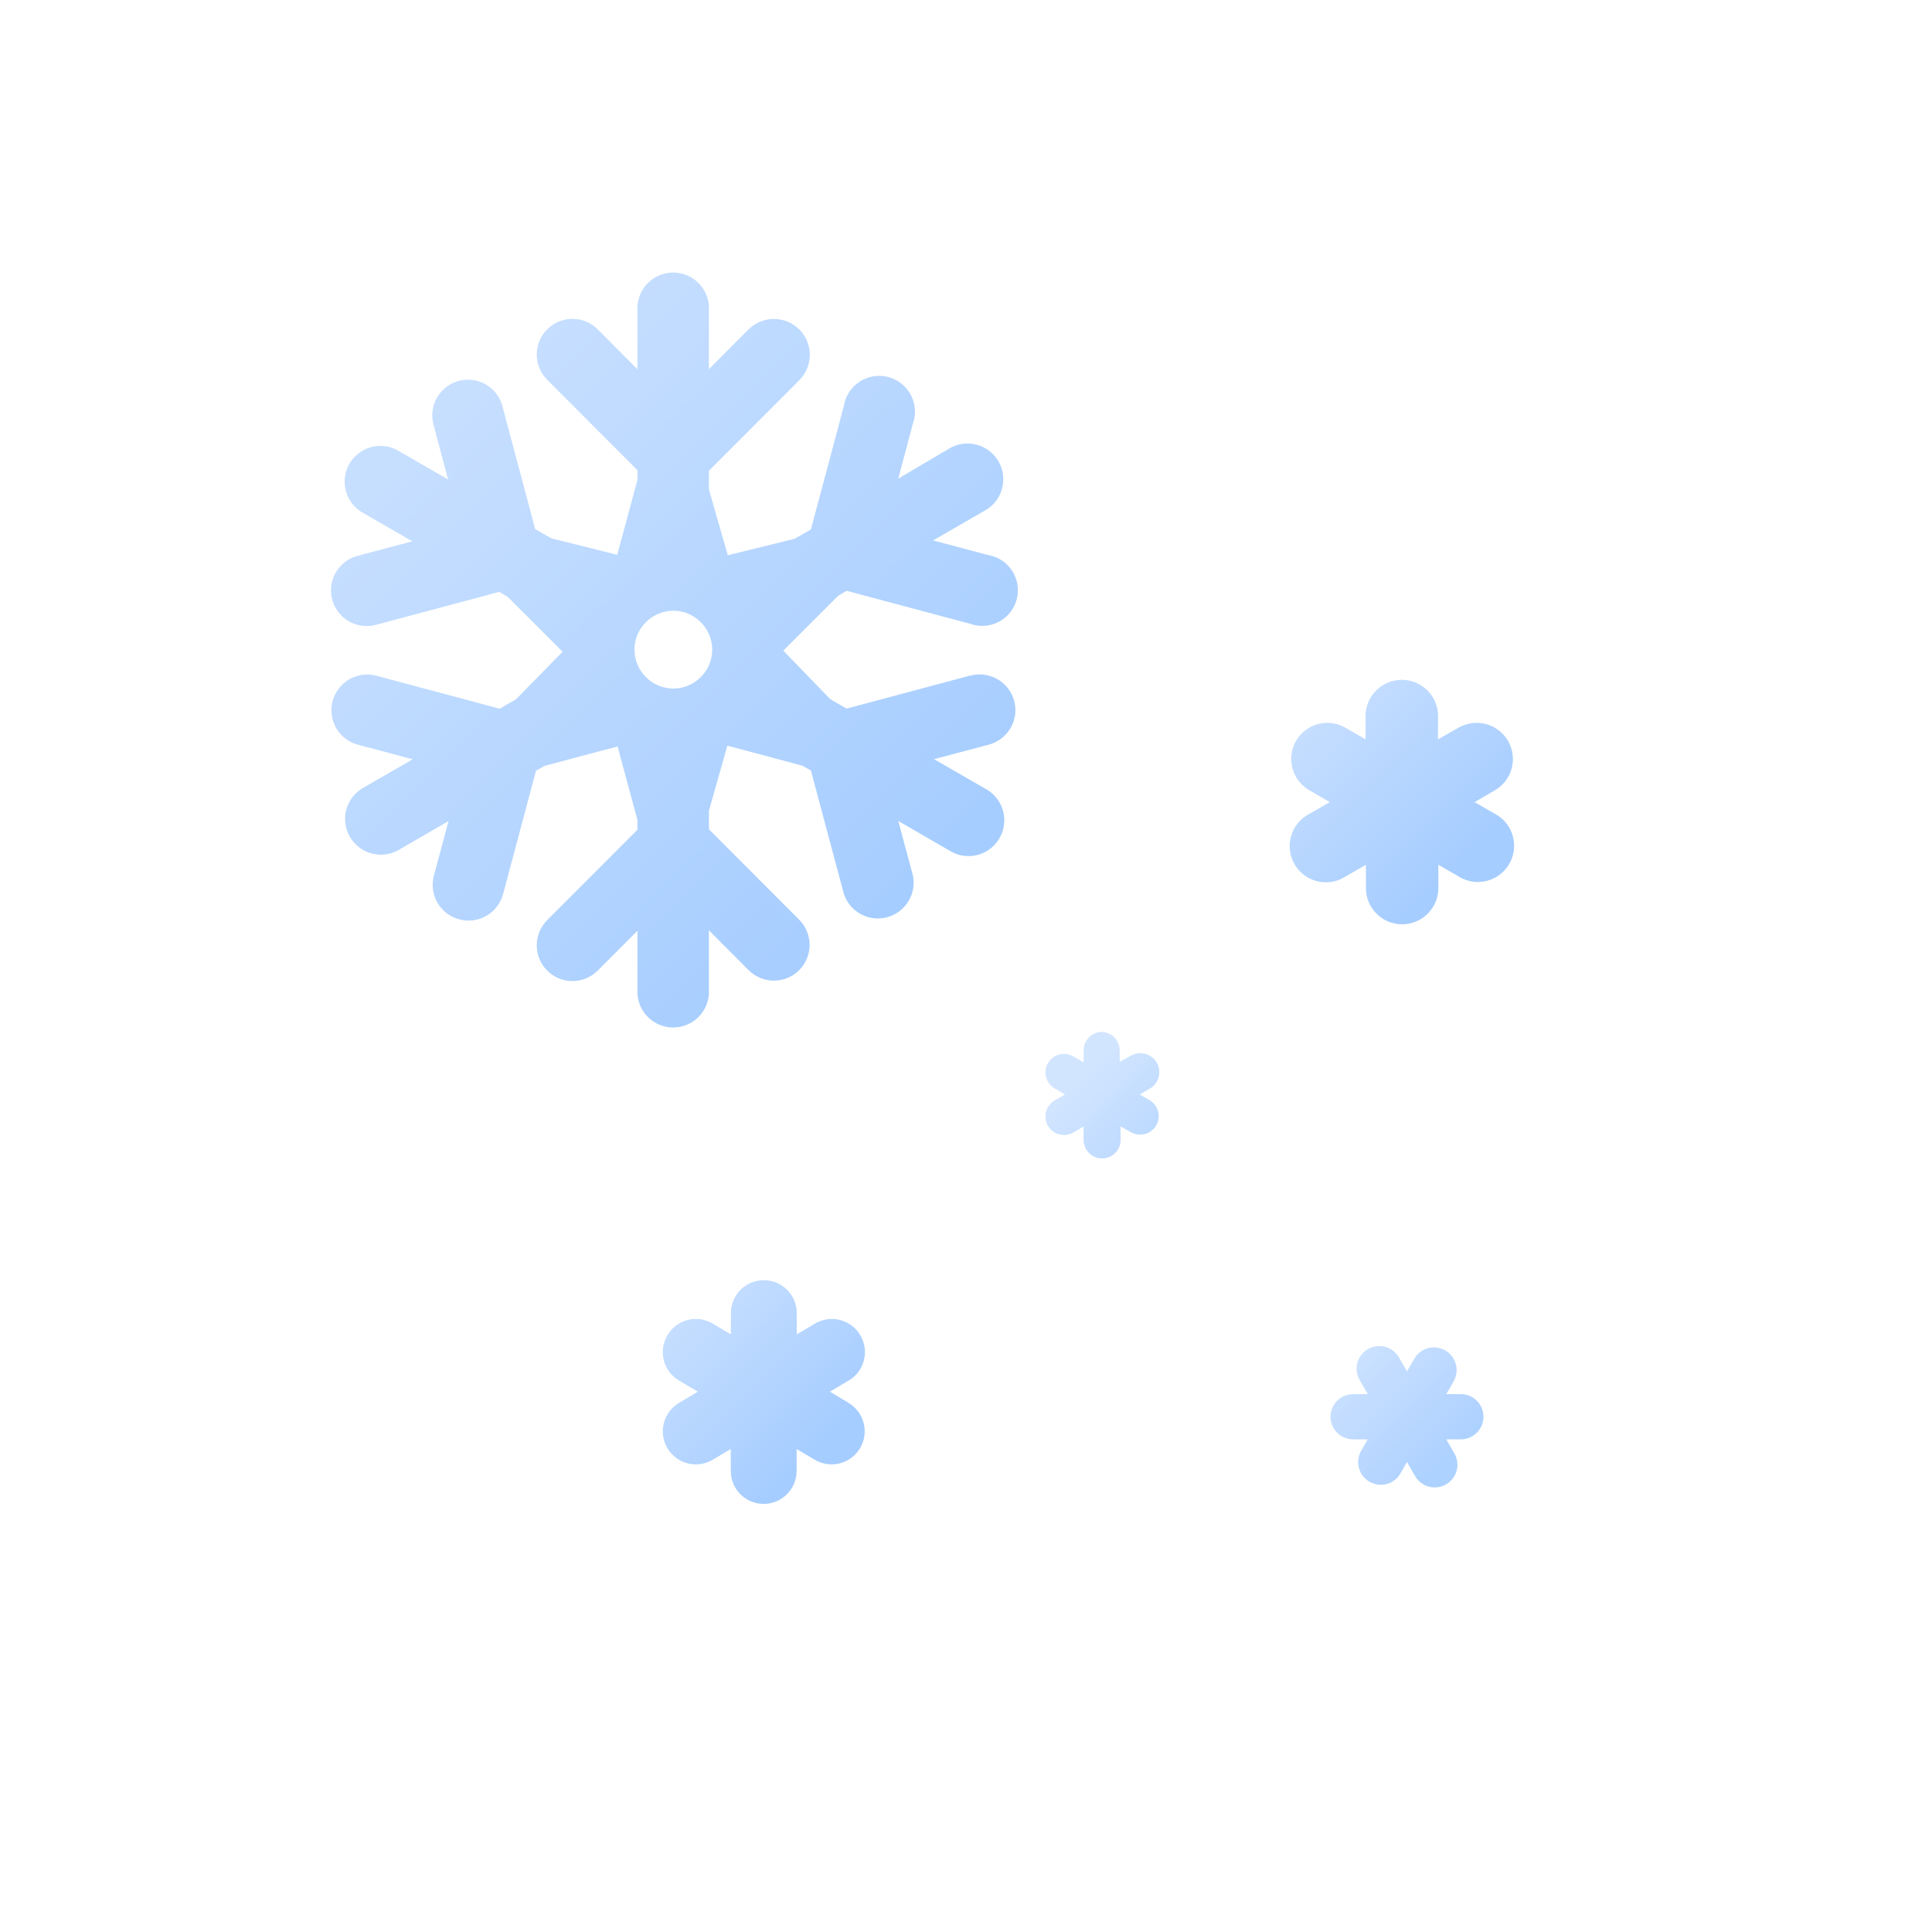 <svg xmlns="http://www.w3.org/2000/svg" width="100" height="100" viewBox="0 0 100 100">
    <defs>
        <linearGradient id="picurrvfca" x1="12.244%" x2="74.075%" y1="8.801%" y2="76.111%">
            <stop offset="0%" stop-color="#C7DFFF"/>
            <stop offset="0%" stop-color="#C7DFFF"/>
            <stop offset="100%" stop-color="#A6CDFF"/>
        </linearGradient>
        <linearGradient id="d3hcwkutlb" x1="12.728%" x2="73.525%" y1="8.832%" y2="76.055%">
            <stop offset="0%" stop-color="#C7DFFF"/>
            <stop offset="0%" stop-color="#C7DFFF"/>
            <stop offset="100%" stop-color="#A6CDFF"/>
        </linearGradient>
        <linearGradient id="8rxlry0vyc" x1="8.828%" x2="76.181%" y1="12.021%" y2="74.231%">
            <stop offset="0%" stop-color="#C7DFFF"/>
            <stop offset="0%" stop-color="#C7DFFF"/>
            <stop offset="100%" stop-color="#A6CDFF"/>
        </linearGradient>
        <linearGradient id="plk4fog2kd" x1="-25.002%" x2="35.204%" y1="84.808%" y2="151.458%">
            <stop offset="0%" stop-color="#C7DFFF"/>
            <stop offset="0%" stop-color="#C7DFFF"/>
            <stop offset="100%" stop-color="#A6CDFF"/>
        </linearGradient>
        <linearGradient id="u2zowuijpe" x1="18.857%" x2="80.841%" y1="15.909%" y2="84.033%">
            <stop offset="0%" stop-color="#C7DFFF"/>
            <stop offset="0%" stop-color="#C7DFFF"/>
            <stop offset="100%" stop-color="#A6CDFF"/>
        </linearGradient>
    </defs>
    <g fill="none" fill-rule="evenodd">
        <g fill-rule="nonzero">
            <g>
                <path fill="url(#picurrvfca)" d="M77.37 42.12l-1.046-.603 1.045-.608c.431-.247.746-.656.875-1.136.129-.48.061-.99-.187-1.42-.249-.432-.658-.747-1.139-.876-.48-.129-.993-.061-1.424.188l-1.062.602v-1.205c0-.67-.358-1.288-.938-1.623-.58-.335-1.295-.335-1.875 0-.58.335-.937.954-.937 1.623v1.205l-1.046-.602c-.43-.249-.941-.316-1.42-.187-.48.129-.89.443-1.136.874-.248.432-.312.945-.18 1.425.132.48.45.888.884 1.132l1.046.608-1.046.602c-.62.313-1.016.944-1.03 1.638-.013.694.359 1.34.966 1.676.608.337 1.352.31 1.933-.07l1.046-.602v1.205c0 1.035.84 1.875 1.875 1.875 1.035 0 1.875-.84 1.875-1.875V44.76l1.045.603c.582.366 1.317.386 1.917.05.6-.335.967-.972.959-1.66-.009-.687-.393-1.314-1-1.635z" transform="translate(-473 -371) translate(473 371)"/>
                <path fill="url(#d3hcwkutlb)" d="M43.91 72.602l-.955-.568.954-.568c.395-.225.683-.598.801-1.036.119-.439.057-.906-.17-1.3-.225-.395-.6-.685-1.039-.803-.44-.119-.909-.056-1.302.173l-.96.568v-1.102c0-.941-.764-1.705-1.705-1.705-.941 0-1.704.764-1.704 1.705v1.102l-.955-.568c-.393-.23-.862-.292-1.302-.173-.44.118-.814.408-1.039.804-.228.393-.289.86-.17 1.299.118.438.406.811.8 1.036l.955.568-.954.568c-.53.305-.857.869-.858 1.48-.002.61.323 1.176.852 1.483.529.306 1.18.308 1.71.003l.955-.568v1.136c0 .942.763 1.705 1.704 1.705.942 0 1.705-.763 1.705-1.705V75l.96.568c.53.305 1.182.303 1.71-.003.53-.307.854-.872.853-1.483-.001-.611-.328-1.175-.858-1.48h.011z" transform="translate(-473 -371) translate(473 371)"/>
                <path fill="url(#8rxlry0vyc)" d="M75.614 72.16h-.756l.38-.66c.322-.562.13-1.278-.431-1.602-.27-.156-.59-.198-.891-.117-.3.08-.557.278-.711.549l-.381.653-.375-.653c-.193-.395-.59-.65-1.029-.66-.439-.011-.847.224-1.059.609-.212.385-.19.856.054 1.221l.38.66h-.755c-.648 0-1.173.522-1.176 1.17.003.647.528 1.17 1.176 1.17h.755l-.38.66c-.271.555-.066 1.226.47 1.534.536.309 1.22.15 1.564-.364l.375-.654.38.654c.193.394.59.649 1.03.66.438.01.847-.225 1.058-.61.212-.385.191-.856-.053-1.22l-.381-.66h.756c.646 0 1.17-.524 1.17-1.17 0-.647-.524-1.17-1.17-1.17z" opacity=".9" transform="translate(-473 -371) translate(473 371)"/>
                <path fill="url(#plk4fog2kd)" d="M58.523 54.648l-.568.312v-.62c-.015-.5-.41-.904-.91-.93-.53 0-.96.429-.96.96v.619l-.534-.313c-.297-.171-.664-.171-.96 0-.298.172-.481.49-.48.833 0 .343.183.66.48.832l.534.307-.534.307c-.221.127-.382.337-.448.583-.066.246-.032.508.096.729.267.457.852.615 1.312.352l.534-.312v.62c-.027.359.149.704.456.892.308.188.695.188 1.003 0 .308-.188.484-.533.456-.893v-.62l.568.313c.457.24 1.022.075 1.278-.373.257-.447.114-1.018-.323-1.291l-.534-.307.534-.307c.467-.276.622-.88.346-1.347-.276-.467-.879-.622-1.346-.346z" opacity=".8" transform="translate(-473 -371) translate(473 371)"/>
                <path fill="url(#u2zowuijpe)" d="M50.199 34.972l-6.38 1.704-.842-.483-2.432-2.517 2.841-2.84.438-.256 6.38 1.704c.66.24 1.397.088 1.906-.395.508-.483.7-1.213.493-1.883-.206-.67-.775-1.166-1.467-1.279l-2.84-.755 2.642-1.523c.602-.316.983-.936.992-1.616.01-.68-.355-1.31-.949-1.642-.594-.332-1.322-.311-1.896.053l-2.59 1.529.755-2.841c.238-.663.08-1.403-.409-1.91-.488-.508-1.222-.694-1.893-.482-.671.212-1.164.787-1.272 1.483l-1.704 6.38-.841.483-3.46.853-.978-3.41v-.965l4.67-4.677c.73-.721.737-1.898.015-2.627-.722-.73-1.898-.736-2.628-.015l-2.057 2.063v-3.046c.038-.685-.306-1.335-.894-1.689-.588-.354-1.323-.354-1.91 0-.589.354-.933 1.004-.895 1.69v3.05l-2.056-2.068c-.722-.721-1.892-.721-2.614 0-.722.722-.722 1.892 0 2.614l4.67 4.676v.506l-1.045 3.875-3.41-.852-.84-.483-1.693-6.358c-.17-.638-.668-1.136-1.306-1.307-.637-.17-1.317.011-1.784.478-.467.466-.649 1.146-.479 1.783l.756 2.841-2.642-1.528c-.88-.461-1.966-.146-2.463.714-.497.86-.228 1.958.61 2.49l2.643 1.523-2.841.756c-.637.171-1.135.67-1.305 1.308-.17.637.013 1.317.48 1.784.467.466 1.148.647 1.785.476l6.38-1.705.438.256 2.841 2.841-2.414 2.466-.841.483-6.381-1.705c-.637-.171-1.318.01-1.785.477-.467.466-.65 1.146-.48 1.784.17.637.667 1.136 1.305 1.307l2.84.756-2.641 1.523c-.839.532-1.108 1.63-.611 2.49.497.86 1.583 1.175 2.463.714l2.642-1.528-.756 2.813c-.13.474-.065.981.18 1.408.246.427.651.738 1.127.864.476.13.983.065 1.41-.182.427-.247.738-.653.863-1.13l1.704-6.381.444-.25 3.778-1.006 1.028 3.807v.506l-4.67 4.676c-.722.722-.722 1.892 0 2.614.722.721 1.892.721 2.613 0l2.057-2.063v3.051c-.038.685.306 1.336.894 1.69.588.354 1.323.354 1.911 0 .588-.354.932-1.005.894-1.69v-3.074l2.057 2.063c.722.722 1.892.722 2.614 0 .721-.722.721-1.892 0-2.614l-4.67-4.676v-.966l.954-3.363 3.88 1.034.444.25 1.704 6.38c.305.936 1.288 1.47 2.24 1.216.95-.254 1.536-1.207 1.334-2.17l-.756-2.813 2.642 1.529c.575.364 1.302.385 1.896.053.594-.331.958-.962.95-1.642-.01-.68-.39-1.3-.993-1.616l-2.642-1.523 2.84-.755c.638-.172 1.135-.67 1.306-1.308.17-.638-.013-1.318-.48-1.784-.468-.466-1.148-.648-1.786-.476H50.2zm-16.767.073c-.38-.375-.592-.887-.592-1.42 0-.533.213-1.045.592-1.42.375-.38.887-.593 1.42-.593.534 0 1.045.214 1.42.593.38.375.593.887.593 1.42 0 .533-.213 1.045-.592 1.42-.376.38-.887.593-1.42.593-.534 0-1.046-.214-1.421-.593z" transform="translate(-473 -371) translate(473 371)"/>
            </g>
        </g>
    </g>
</svg>
